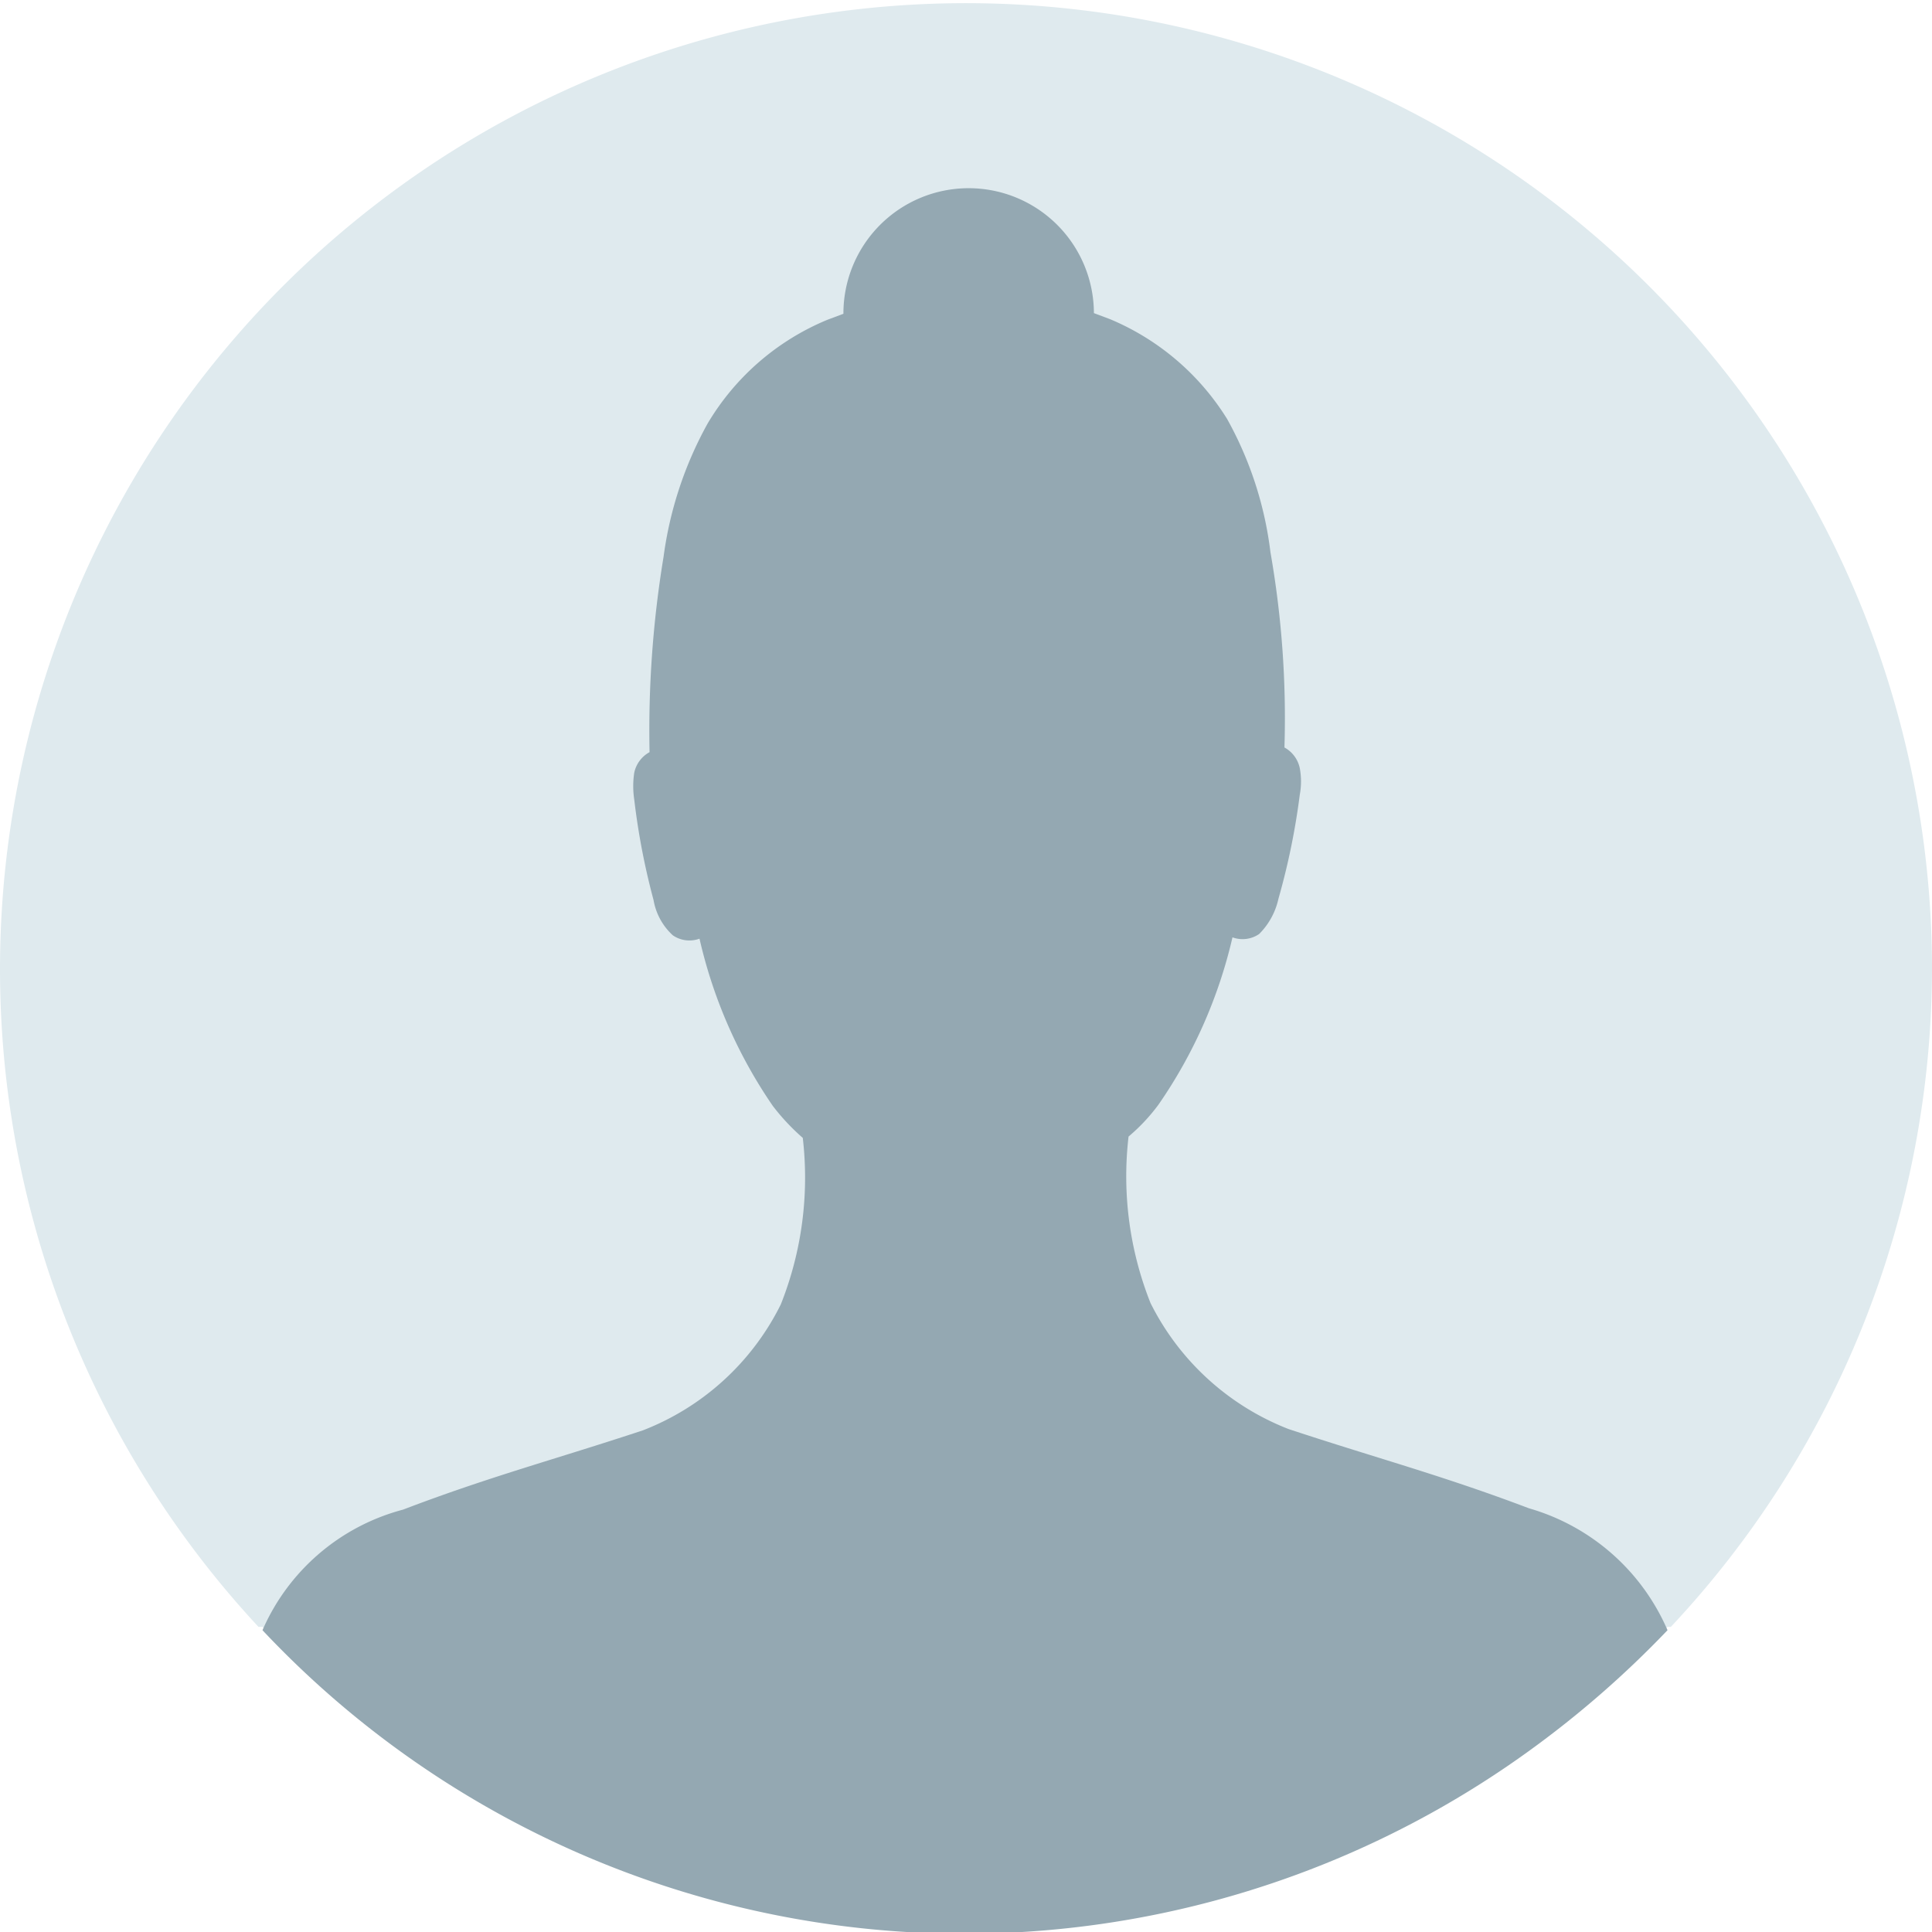 <svg id="Layer_1" data-name="Layer 1" xmlns="http://www.w3.org/2000/svg" viewBox="0 0 29 29"><defs><style>.cls-1{fill:#dfeaee;}.cls-2{fill:#94a8b2;}</style></defs><path class="cls-1" d="M29.58,15.5a14.47,14.47,0,0,1-3.92,9.92l-.05,0a15.07,15.07,0,0,1-2.09,1.82,14.46,14.46,0,0,1-19-1.82l-.06,0A14.5,14.5,0,1,1,29.58,15.5Z" transform="translate(-0.58 -1)"/><path class="cls-2" d="M25.61,25.47a15.07,15.07,0,0,1-2.09,1.82,14.46,14.46,0,0,1-19-1.82,3.19,3.19,0,0,1,2.11-1.81c1.31-.5,2.27-.75,3.6-1.19a3.87,3.87,0,0,0,2.07-1.89,5.15,5.15,0,0,0,.33-2.5,3.26,3.26,0,0,1-.45-.48,7.29,7.29,0,0,1-1.1-2.51.44.44,0,0,1-.4-.05.93.93,0,0,1-.29-.53A10.56,10.56,0,0,1,10.1,13a1.35,1.35,0,0,1,0-.4.46.46,0,0,1,.23-.31h0a16,16,0,0,1,.21-2.93,5.67,5.67,0,0,1,.66-2A3.76,3.76,0,0,1,13,5.8l.24-.09h0A1.87,1.87,0,0,1,17,5.7h0l.24.09A3.79,3.79,0,0,1,19,7.29a5.46,5.46,0,0,1,.65,2,14.4,14.4,0,0,1,.21,2.93h0a.46.46,0,0,1,.23.31,1.08,1.08,0,0,1,0,.4,10.53,10.53,0,0,1-.32,1.56,1.07,1.07,0,0,1-.29.53.44.44,0,0,1-.4.05,7.29,7.29,0,0,1-1.11,2.51,2.8,2.8,0,0,1-.45.48,5.15,5.15,0,0,0,.33,2.5,3.9,3.9,0,0,0,2.07,1.89c1.33.44,2.29.69,3.61,1.19A3.24,3.24,0,0,1,25.61,25.47Z" transform="translate(-0.58 -1)"/></svg>